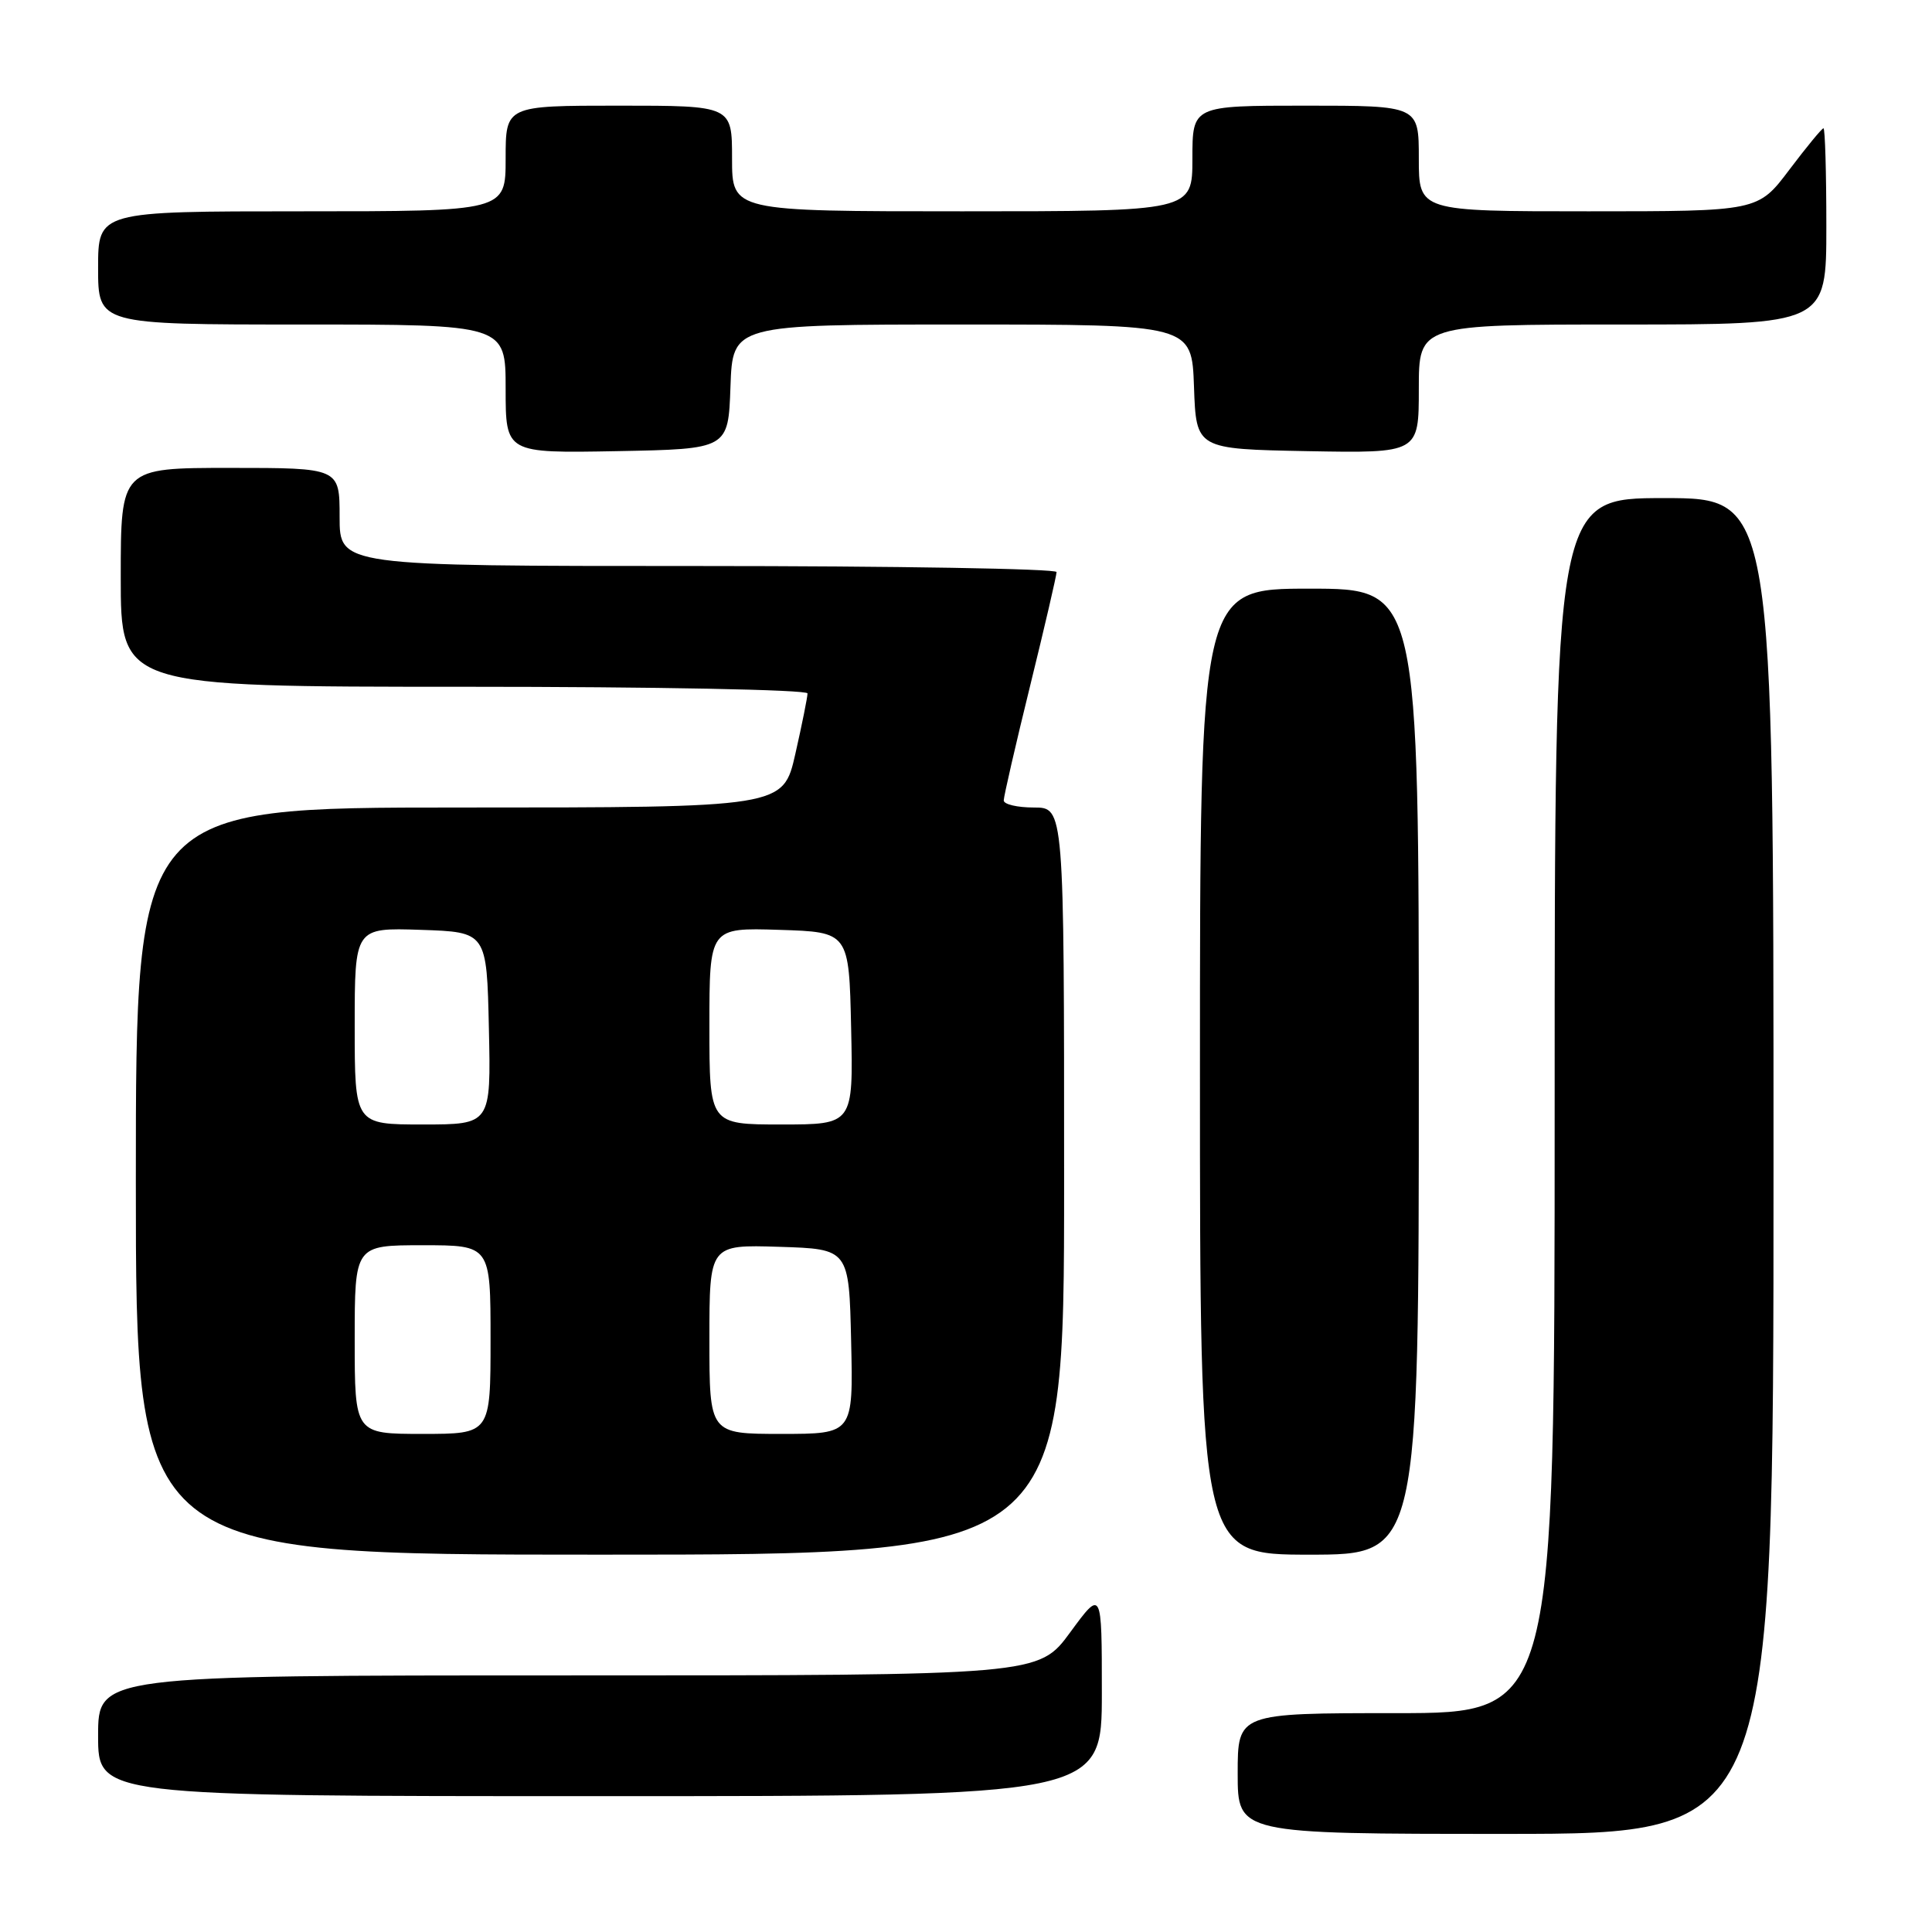 <?xml version="1.0" encoding="UTF-8" standalone="no"?>
<!DOCTYPE svg PUBLIC "-//W3C//DTD SVG 1.1//EN" "http://www.w3.org/Graphics/SVG/1.1/DTD/svg11.dtd" >
<svg xmlns="http://www.w3.org/2000/svg" xmlns:xlink="http://www.w3.org/1999/xlink" version="1.1" viewBox="0 0 256 256">
 <g >
 <path fill="currentColor"
d=" M 235.00 154.50 C 235.00 66.00 235.00 66.00 220.50 66.00 C 206.00 66.00 206.00 66.00 206.00 146.50 C 206.00 227.00 206.00 227.00 185.00 227.00 C 164.00 227.00 164.00 227.00 164.00 235.00 C 164.00 243.00 164.00 243.00 199.50 243.00 C 235.00 243.00 235.00 243.00 235.00 154.50 Z  M 146.00 224.29 C 146.00 210.58 146.00 210.58 141.81 216.29 C 137.62 222.00 137.62 222.00 75.31 222.00 C 13.00 222.00 13.00 222.00 13.00 230.00 C 13.00 238.00 13.00 238.00 79.50 238.00 C 146.00 238.00 146.00 238.00 146.00 224.29 Z  M 141.00 156.50 C 141.00 107.00 141.00 107.00 137.00 107.00 C 134.80 107.00 133.00 106.58 133.00 106.06 C 133.00 105.54 134.57 98.70 136.50 90.86 C 138.43 83.02 140.00 76.24 140.00 75.80 C 140.00 75.36 118.62 75.00 92.50 75.00 C 45.00 75.00 45.00 75.00 45.00 68.50 C 45.00 62.00 45.00 62.00 30.50 62.00 C 16.00 62.00 16.00 62.00 16.00 76.50 C 16.00 91.00 16.00 91.00 61.50 91.00 C 86.93 91.00 107.00 91.39 107.00 91.88 C 107.00 92.36 106.28 95.96 105.39 99.88 C 103.78 107.00 103.78 107.00 60.89 107.00 C 18.00 107.00 18.00 107.00 18.00 156.50 C 18.00 206.00 18.00 206.00 79.50 206.00 C 141.00 206.00 141.00 206.00 141.00 156.50 Z  M 188.00 142.00 C 188.00 78.00 188.00 78.00 173.50 78.00 C 159.00 78.00 159.00 78.00 159.00 142.00 C 159.00 206.00 159.00 206.00 173.50 206.00 C 188.00 206.00 188.00 206.00 188.00 142.00 Z  M 96.79 51.25 C 97.08 43.00 97.08 43.00 127.50 43.00 C 157.92 43.00 157.92 43.00 158.21 51.25 C 158.50 59.50 158.50 59.50 173.25 59.78 C 188.00 60.05 188.00 60.05 188.00 51.53 C 188.00 43.00 188.00 43.00 215.00 43.00 C 242.00 43.00 242.00 43.00 242.00 30.00 C 242.00 22.85 241.83 17.00 241.62 17.00 C 241.41 17.00 239.37 19.48 237.09 22.50 C 232.94 28.00 232.94 28.00 210.47 28.00 C 188.00 28.00 188.00 28.00 188.00 21.00 C 188.00 14.00 188.00 14.00 173.00 14.00 C 158.00 14.00 158.00 14.00 158.00 21.00 C 158.00 28.00 158.00 28.00 127.50 28.00 C 97.00 28.00 97.00 28.00 97.00 21.00 C 97.00 14.00 97.00 14.00 82.00 14.00 C 67.00 14.00 67.00 14.00 67.00 21.00 C 67.00 28.00 67.00 28.00 40.00 28.00 C 13.00 28.00 13.00 28.00 13.00 35.50 C 13.00 43.00 13.00 43.00 40.00 43.00 C 67.00 43.00 67.00 43.00 67.00 51.53 C 67.00 60.05 67.00 60.05 81.75 59.78 C 96.50 59.50 96.50 59.50 96.79 51.25 Z  M 47.00 177.50 C 47.00 165.00 47.00 165.00 56.00 165.00 C 65.00 165.00 65.00 165.00 65.00 177.50 C 65.00 190.00 65.00 190.00 56.00 190.00 C 47.00 190.00 47.00 190.00 47.00 177.50 Z  M 94.00 177.46 C 94.00 164.92 94.00 164.92 103.25 165.21 C 112.50 165.50 112.50 165.50 112.78 177.75 C 113.06 190.00 113.06 190.00 103.53 190.00 C 94.00 190.00 94.00 190.00 94.00 177.46 Z  M 47.00 135.96 C 47.00 122.92 47.00 122.92 55.75 123.21 C 64.50 123.50 64.50 123.50 64.78 136.25 C 65.06 149.00 65.06 149.00 56.03 149.00 C 47.00 149.00 47.00 149.00 47.00 135.96 Z  M 94.00 135.96 C 94.00 122.92 94.00 122.92 103.25 123.21 C 112.50 123.50 112.50 123.50 112.78 136.25 C 113.06 149.00 113.06 149.00 103.53 149.00 C 94.00 149.00 94.00 149.00 94.00 135.96 Z "/>
</g>
</svg>